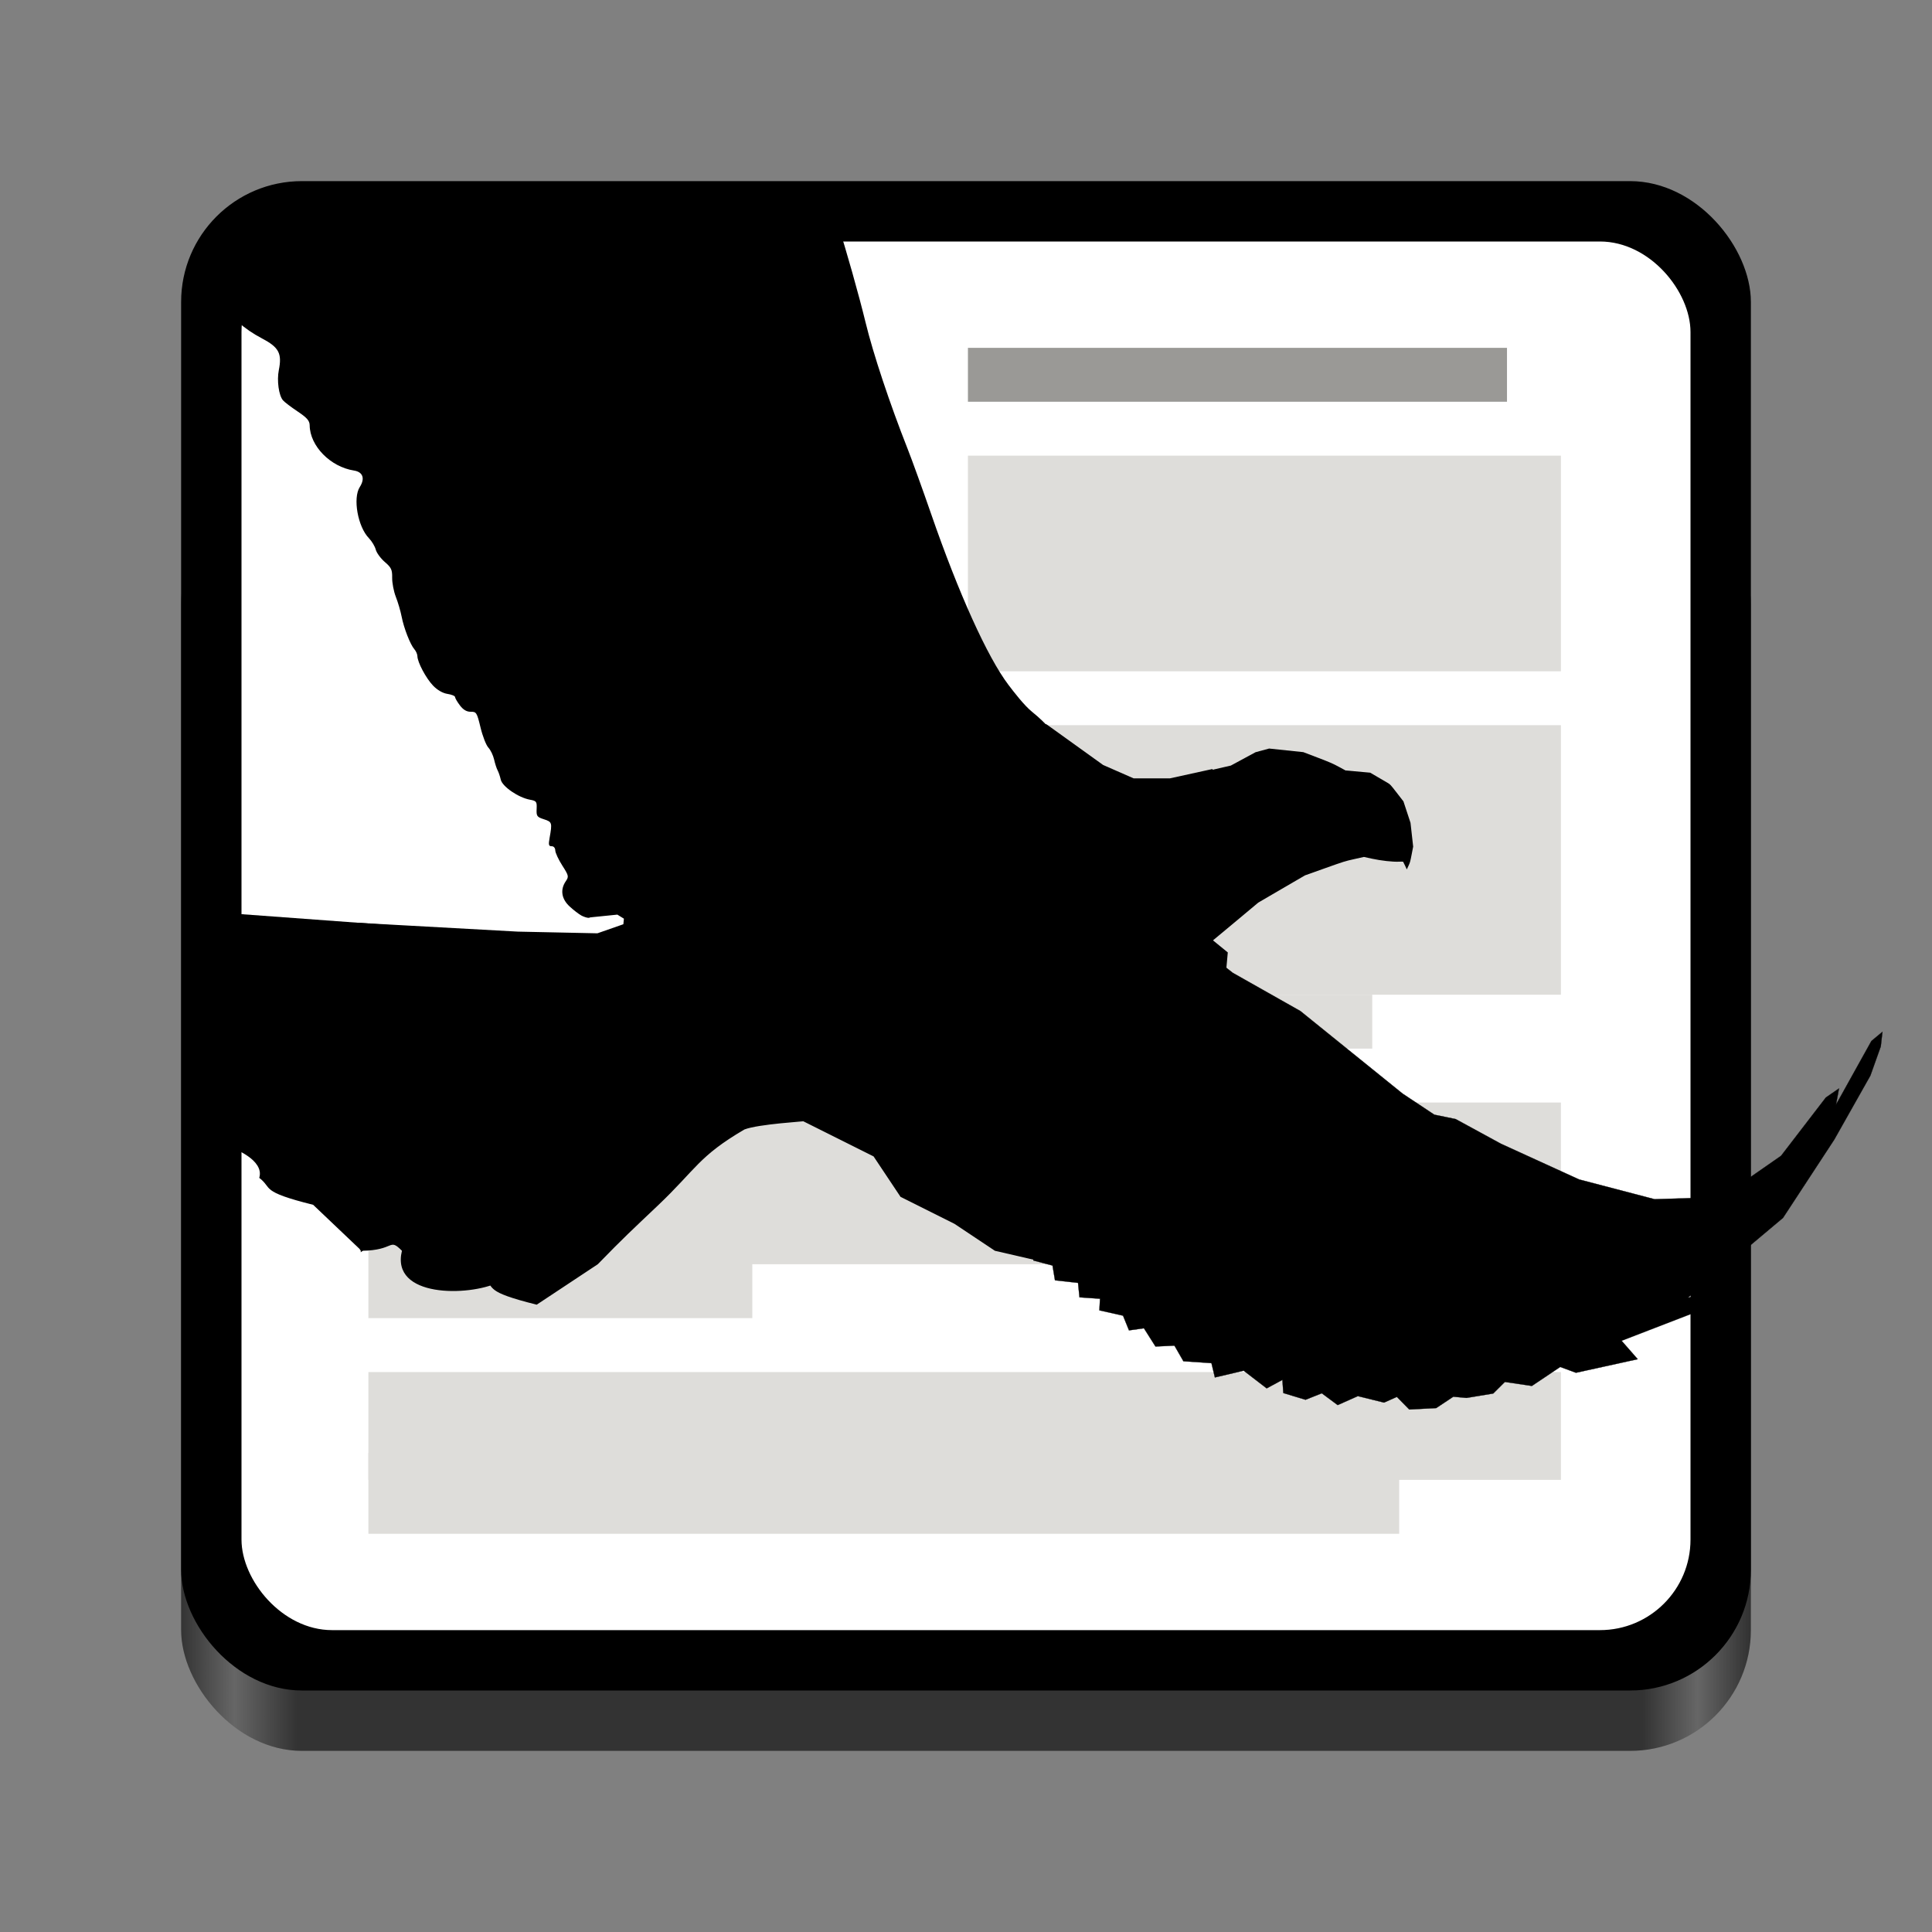 <?xml version="1.0" encoding="UTF-8" standalone="no"?>
<svg
   viewBox="0 0 128 128"
   style="display:inline;enable-background:new"
   version="1.0"
   id="svg11300"
   height="128"
   width="128"
   xmlns:xlink="http://www.w3.org/1999/xlink"
   xmlns="http://www.w3.org/2000/svg"
   xmlns:svg="http://www.w3.org/2000/svg"
   xmlns:rdf="http://www.w3.org/1999/02/22-rdf-syntax-ns#"
   xmlns:cc="http://creativecommons.org/ns#"
   xmlns:dc="http://purl.org/dc/elements/1.1/">
  <rect x="0" y="0" width="128" height="128" fill="#808080" stroke="none"/>
  <title
     id="title4162">Adwaita Icon Template</title>
  <defs
     id="defs3">
    <linearGradient
       id="linearGradient12">
      <stop
         style="stop-color:#343434;stop-opacity:1;"
         offset="0"
         id="stop1" />
      <stop
         style="stop-color:#666666;stop-opacity:1;"
         offset="0.034"
         id="stop2" />
      <stop
         style="stop-color:#333333;stop-opacity:1;"
         offset="0.074"
         id="stop3" />
      <stop
         style="stop-color:#333333;stop-opacity:1;"
         offset="0.931"
         id="stop10" />
      <stop
         style="stop-color:#666666;stop-opacity:1;"
         offset="0.966"
         id="stop11" />
      <stop
         style="stop-color:#333333;stop-opacity:1;"
         offset="0.999"
         id="stop12" />
    </linearGradient>
    <linearGradient
       y2="44"
       x2="464"
       y1="44"
       x1="48"
       gradientTransform="matrix(0.25,0,0,0.25,0,53)"
       gradientUnits="userSpaceOnUse"
       id="linearGradient1747"
       xlink:href="#linearGradient12" />
  </defs>
  <rect
     ry="8"
     rx="8"
     y="32"
     x="12"
     height="84"
     width="104"
     id="rect1709"
     style="display:inline;fill:url(#linearGradient1747);fill-opacity:1;stroke:none;stroke-width:0.25;stroke-linecap:butt;stroke-linejoin:miter;stroke-miterlimit:4;stroke-dasharray:none;stroke-dashoffset:0;stroke-opacity:1;marker:none;marker-start:none;marker-mid:none;marker-end:none;paint-order:normal;enable-background:new" />
  <rect
     style="display:inline;fill:#000000;fill-opacity:1;stroke:none;stroke-width:0.25;stroke-linecap:butt;stroke-linejoin:miter;stroke-miterlimit:4;stroke-dasharray:none;stroke-dashoffset:0;stroke-opacity:1;marker:none;marker-start:none;marker-mid:none;marker-end:none;paint-order:normal;enable-background:new"
     id="rect1711"
     width="104"
     height="100"
     x="12"
     y="12"
     rx="8"
     ry="8" />
  <rect
     style="display:inline;fill:#ffffff;fill-opacity:1;stroke:none;stroke-width:0.25;stroke-linecap:butt;stroke-linejoin:miter;stroke-miterlimit:4;stroke-dasharray:none;stroke-dashoffset:0;stroke-opacity:1;marker:none;marker-start:none;marker-mid:none;marker-end:none;paint-order:normal;enable-background:new"
     id="rect1711-9"
     width="96"
     height="92"
     x="16"
     y="16"
     rx="6"
     ry="6" />
  <g
     style="display:inline;fill:#000000;enable-background:new"
     transform="matrix(7.991,0,0,8.004,-371.06,-5018.078)"
     id="g12027" />
  <g
     id="g883"
     style="display:inline;fill:none;fill-opacity:0.251;stroke:#a579b3;stroke-opacity:1;enable-background:new"
     transform="translate(-227.269,-148)" />
  <g
     id="g900"
     style="display:inline;fill:none;fill-opacity:0.251;stroke:#a579b3;stroke-opacity:1;enable-background:new"
     transform="translate(-227.269,-148)" />
  <rect
     style="display:inline;fill:#deddda;stroke-width:0.707;enable-background:new"
     id="rect3771-3-1"
     width="79.007"
     height="7.143"
     x="24.407"
     y="90.902"
     clip-path="none" />
  <rect
     style="display:inline;fill:#deddda;stroke-width:1.844;enable-background:new"
     id="rect3773-6-9"
     width="68.293"
     height="5.357"
     x="24.407"
     y="96.259"
     clip-path="none" />
  <rect
     style="display:inline;fill:#deddda;stroke-width:1;enable-background:new"
     id="rect3773-4"
     width="25.435"
     height="5.357"
     x="24.407"
     y="81.973"
     clip-path="none" />
  <rect
     style="display:inline;fill:#deddda;stroke-width:0.866;enable-background:new"
     id="rect3771-7"
     width="78.827"
     height="10.714"
     x="24.586"
     y="73.045"
     clip-path="none" />
  <rect
     style="display:inline;fill:#deddda;stroke-width:1;enable-background:new"
     id="rect3769-8"
     width="26.786"
     height="3.571"
     x="64.128"
     y="65.902"
     clip-path="none" />
  <rect
     style="display:inline;fill:#deddda;stroke-width:1;enable-background:new"
     id="rect3767-4"
     width="39.286"
     height="17.857"
     x="64.128"
     y="48.045"
     clip-path="none" />
  <rect
     style="display:inline;fill:#deddda;stroke-width:1;enable-background:new"
     id="rect3765-5"
     width="39.286"
     height="14.286"
     x="64.128"
     y="30.188"
     clip-path="none" />
  <path
     style="fill:#000000;stroke-width:0.008;stroke-miterlimit:4;stroke-dasharray:none"
     d="m 21.695,72.581 c 0.054,-0.003 0.648,-0.169 1.32,-0.37 1.201,-0.359 3.866,-0.929 3.868,-0.828 0.001,0.054 -1.251,0.557 -2.627,1.056 -0.582,0.211 -0.843,0.34 -0.905,0.449 -0.083,0.146 -0.078,0.154 0.12,0.19 0.37,0.067 0.288,0.172 -0.247,0.316 -0.591,0.159 -0.899,0.388 -0.683,0.507 0.153,0.084 0.125,0.126 -0.111,0.165 -0.094,0.015 -0.234,0.093 -0.31,0.174 -0.131,0.138 -0.126,0.158 0.097,0.37 l 0.236,0.224 -0.376,0.079 c -0.382,0.08 -0.491,0.152 -0.634,0.416 -0.059,0.108 -0.041,0.183 0.067,0.286 0.13,0.124 0.129,0.166 -0.007,0.363 -0.349,0.505 -0.38,0.6 -0.248,0.759 0.181,0.218 0.576,0.276 1.41,0.209 0.401,-0.032 0.715,-0.029 0.698,0.007 -0.017,0.036 -0.197,0.174 -0.398,0.307 -0.338,0.222 -0.374,0.263 -0.451,0.526 -0.046,0.157 -0.055,0.312 -0.019,0.346 0.035,0.034 0.321,-0.005 0.634,-0.088 0.313,-0.082 0.588,-0.132 0.61,-0.111 0.023,0.023 0.009,0.098 -0.03,0.169 -0.223,0.404 0.649,0.302 1.971,-0.23 0.551,-0.222 1.034,-0.397 1.072,-0.389 0.038,0.007 -0.074,0.166 -0.25,0.352 -0.176,0.185 -0.311,0.371 -0.3,0.414 0.011,0.042 -0.065,0.198 -0.169,0.346 -0.107,0.152 -0.196,0.388 -0.205,0.542 -0.013,0.211 -0.057,0.3 -0.196,0.394 -0.099,0.067 -0.264,0.241 -0.367,0.388 -0.165,0.236 -0.173,0.293 -0.069,0.487 0.1,0.186 0.093,0.256 -0.043,0.458 -0.24,0.356 -1.742,1.796 -1.202,2.003 2.239,-0.019 1.786,-0.893 2.679,0 -0.768,3.122 4.439,3.029 6.386,2.097 1.776,-0.764 -0.662,-1.505 -1.029,-0.311 0.912,0.697 0,0.893 3.571,1.786 l 4.046,-2.679 c 1.766,-1.814 2.229,-2.227 3.975,-3.886 2.571,-2.443 2.693,-3.257 5.74,-5.043 0.931,-0.363 4.085,-0.537 4.096,-0.565 0.01,-0.029 -5.876,-3.652 -11.88,-5.594 l -10.916,-3.531 -4.31,3.569 c -2.37,1.963 -4.4,3.638 -4.511,3.723 -0.129,0.098 -0.166,0.152 -0.103,0.149 z"
     id="path875-3" />
  <path
     style="display:inline;fill:#000000;stroke-width:0.008;stroke-miterlimit:4;stroke-dasharray:none;enable-background:new"
     d="m 15.418,76.07 c 0,0 2.125,0.772 1.758,1.966 0.912,0.697 0,0.893 3.571,1.786 L 23.949,82.866 c 1.766,-1.814 3.073,-7.949 4.819,-9.609 2.571,-2.443 2.693,-3.257 5.74,-5.043 0.931,-0.363 4.085,-0.537 4.096,-0.565 0.01,-0.029 -5.906,-4.354 -11.91,-6.296 L 15.418,60.524 Z"
     id="path875-3-5" />
  <path
     style="display:inline;fill:#000000;stroke-width:0.162;enable-background:new"
     d="m 38.506,60.649 c -0.16,-0.086 -0.506,-0.353 -0.767,-0.594 -0.54,-0.496 -0.635,-1.112 -0.259,-1.664 0.216,-0.317 0.204,-0.373 -0.23,-1.052 -0.252,-0.395 -0.46,-0.843 -0.462,-0.997 -0.002,-0.162 -0.103,-0.279 -0.239,-0.277 -0.195,0.003 -0.219,-0.092 -0.139,-0.541 0.183,-1.021 0.168,-1.071 -0.371,-1.244 -0.466,-0.15 -0.507,-0.208 -0.485,-0.688 0.022,-0.484 -0.012,-0.531 -0.442,-0.609 -0.763,-0.138 -1.832,-0.871 -1.934,-1.326 -0.049,-0.219 -0.143,-0.498 -0.21,-0.619 -0.066,-0.121 -0.171,-0.446 -0.233,-0.721 -0.062,-0.275 -0.233,-0.629 -0.38,-0.787 -0.147,-0.157 -0.381,-0.757 -0.519,-1.333 -0.237,-0.986 -0.274,-1.046 -0.647,-1.041 -0.27,0.004 -0.497,-0.129 -0.717,-0.42 -0.177,-0.233 -0.323,-0.484 -0.324,-0.556 -8.93e-4,-0.072 -0.227,-0.165 -0.502,-0.207 -0.309,-0.046 -0.674,-0.256 -0.955,-0.55 -0.47,-0.491 -1.032,-1.549 -1.037,-1.952 -0.002,-0.126 -0.092,-0.332 -0.2,-0.456 -0.274,-0.314 -0.696,-1.395 -0.847,-2.172 -0.07,-0.357 -0.241,-0.942 -0.381,-1.298 -0.14,-0.357 -0.25,-0.927 -0.244,-1.267 0.009,-0.534 -0.058,-0.677 -0.487,-1.045 -0.274,-0.235 -0.544,-0.604 -0.601,-0.822 -0.057,-0.217 -0.261,-0.557 -0.453,-0.755 -0.736,-0.756 -1.075,-2.652 -0.605,-3.389 0.362,-0.568 0.209,-1 -0.387,-1.093 -1.558,-0.242 -2.915,-1.627 -2.932,-2.992 -0.004,-0.308 -0.171,-0.5 -0.8,-0.922 -0.438,-0.293 -0.874,-0.626 -0.97,-0.738 -0.277,-0.326 -0.412,-1.309 -0.275,-1.997 0.222,-1.11 0.008,-1.514 -1.12,-2.107 -1.203,-0.632 -2.079,-1.428 -2.453,-2.228 -0.278,-0.595 -0.278,-0.605 0.014,-1.114 0.214,-0.374 0.821,-0.848 2.223,-1.739 1.06,-0.674 1.928,-1.266 1.928,-1.316 1.61e-4,-0.05 -0.409,-0.188 -0.909,-0.308 -0.851,-0.203 -1.034,-0.196 -2.858,0.101 l -1.565,0.792 0.854,-1.79 C 13.023,14.5 16.482,14.495 16,14.093 l 3.858,-0.299 12.002,0.359 23.307,-0.292 0.4,1.189 c 0.429,1.275 1.35,4.541 1.779,6.311 0.501,2.067 1.596,5.361 2.78,8.361 0.297,0.753 1,2.698 1.562,4.323 1.822,5.267 3.728,9.483 5.119,11.322 0.367,0.485 1.054,1.375 1.563,1.786 0.509,0.411 0.938,0.842 0.96,0.893 0.045,0.108 -30.043,12.767 -30.333,12.764 -0.109,3.03e-4 -0.329,-0.072 -0.489,-0.158 z"
     id="path16-3"
     clip-path="none" />
  <path
     style="display:inline;fill:#000000;fill-opacity:1;stroke:#000000;stroke-width:0.1;stroke-linecap:butt;stroke-linejoin:miter;stroke-miterlimit:4;stroke-dasharray:none;stroke-opacity:1;enable-background:new"
     d="m 40.021,59.652 -0.893,1.074 1.786,-0.181 0.474,0.293 -0.042,0.432 -1.758,0.614 -5.287,-0.112 -10.631,-0.586 0.279,21.68 45.379,-34.821 -17.701,3.571 z"
     id="path3787-6"
     clip-path="none" />
  <rect
     style="display:inline;fill:#000000;fill-opacity:1;stroke-width:0.1;stroke-miterlimit:4;stroke-dasharray:none;enable-background:new"
     id="rect4649-1"
     width="35.714"
     height="9.821"
     x="40.021"
     y="64.116"
     clip-path="none" />
  <rect
     style="display:inline;fill:#000000;fill-opacity:1;stroke-width:0.1;stroke-miterlimit:4;stroke-dasharray:none;enable-background:new"
     id="rect4651-0"
     width="24.107"
     height="19.643"
     x="43.592"
     y="48.938"
     clip-path="none" />
  <path
     style="display:inline;fill:#000000;stroke-width:0.003;stroke-miterlimit:4;stroke-dasharray:none;enable-background:new"
     d="m 80.113,62.317 c 0.002,-0.105 0.041,-2.691 0.086,-5.748 l 0.083,-5.558 0.632,-0.145 0.632,-0.145 0.818,-0.442 0.818,-0.442 0.45,-0.122 0.45,-0.122 1.132,0.119 1.132,0.119 0.947,0.361 c 0.79,0.301 1.021,0.401 1.399,0.606 l 0.452,0.246 0.818,0.074 0.818,0.074 0.504,0.295 c 0.277,0.162 0.576,0.337 0.665,0.388 0.154,0.09 0.179,0.117 0.597,0.656 l 0.436,0.563 0.234,0.71 0.234,0.71 0.088,0.788 0.088,0.788 -0.1,0.519 c -0.092,0.477 -0.109,0.539 -0.211,0.756 l -0.111,0.236 -0.113,-0.245 c -0.062,-0.135 -0.12,-0.253 -0.129,-0.263 -0.009,-0.01 -0.135,-0.011 -0.281,-0.004 -0.404,0.02 -1.189,-0.068 -1.793,-0.2 l -0.525,-0.115 -0.643,0.144 c -0.63,0.142 -0.671,0.155 -1.951,0.611 l -1.308,0.466 -0.779,0.453 c -0.429,0.249 -1.126,0.655 -1.55,0.903 l -0.77,0.45 -1.597,1.334 c -0.878,0.733 -1.61,1.342 -1.625,1.352 -0.026,0.017 -0.028,0.003 -0.025,-0.172 z"
     id="path824-7-6"
     clip-path="none" />
  <path
     style="display:inline;fill:#000000;fill-opacity:1;stroke:#000000;stroke-width:0.1;stroke-linecap:butt;stroke-linejoin:miter;stroke-miterlimit:4;stroke-dasharray:none;stroke-opacity:1;enable-background:new"
     d="m 69.329,48.045 3.728,2.679 2.035,0.893 h 2.429 l 2.762,-0.606 -0.169,11.306 -4.883,2.072 -8.423,0.04 V 47.46 Z"
     id="path4659-3"
     clip-path="none" />
  <path
     style="display:inline;fill:#000000;fill-opacity:1;stroke:#000000;stroke-width:0.016;stroke-linecap:butt;stroke-linejoin:miter;stroke-miterlimit:4;stroke-dasharray:none;stroke-opacity:1;enable-background:new"
     d="m 79.944,63.1 1.728,1.352 4.48,2.532 6.772,5.47 2.104,1.397 1.413,0.291 3,1.635 5.176,2.364 5.003,1.31 4.442,-0.137 3.939,-2.739 2.967,-3.862 0.87,-0.599 -0.2,1.078 2.348,-4.223 0.73,-0.607 -0.11,0.967 -0.688,1.931 -2.394,4.243 -3.394,5.182 -6.429,5.4 -1.257,0.205 2.277,-0.517 0.771,0.717 -6.058,2.338 1.068,1.221 -4.091,0.899 -1.042,-0.385 -1.879,1.259 -1.787,-0.266 -0.772,0.767 -1.769,0.292 -0.876,-0.08 -1.135,0.754 -1.784,0.093 -0.821,-0.835 -0.849,0.377 -1.735,-0.429 -1.338,0.595 -1.051,-0.782 -1.079,0.429 -1.47,-0.446 -0.061,-0.872 -1.041,0.563 -1.526,-1.171 -1.906,0.447 -0.228,-0.948 -1.857,-0.124 -0.595,-1.035 -1.256,0.058 -0.766,-1.208 -0.989,0.139 -0.395,-0.974 -1.567,-0.353 0.042,-0.768 -1.36,-0.095 -0.096,-0.956 -1.528,-0.171 -0.163,-0.977 -1.268,-0.336 0.065,-1.078 -1.671,-0.507 0.32,-1.391 -1.076,-0.521 -0.118,-0.597 z"
     id="path817-2"
     clip-path="none" />
  <path
     style="display:inline;fill:#000000;fill-opacity:1;stroke:#000000;stroke-width:0;stroke-linecap:butt;stroke-linejoin:miter;stroke-miterlimit:4;stroke-dasharray:none;stroke-opacity:1;enable-background:new"
     d="m 79.306,61.438 2.038,1.663 -0.252,2.802 -12.377,17.611 -2.802,-0.647 -2.679,-1.786 -3.571,-1.786 -1.786,-2.679 -7.143,-3.571 z"
     id="path4682-0"
     clip-path="none" />
  <rect
     style="display:inline;fill:#9a9996;stroke-width:1;enable-background:new"
     id="rect3763-1"
     width="35.714"
     height="3.571"
     x="64.128"
     y="23.045"
     clip-path="none" />
</svg>
